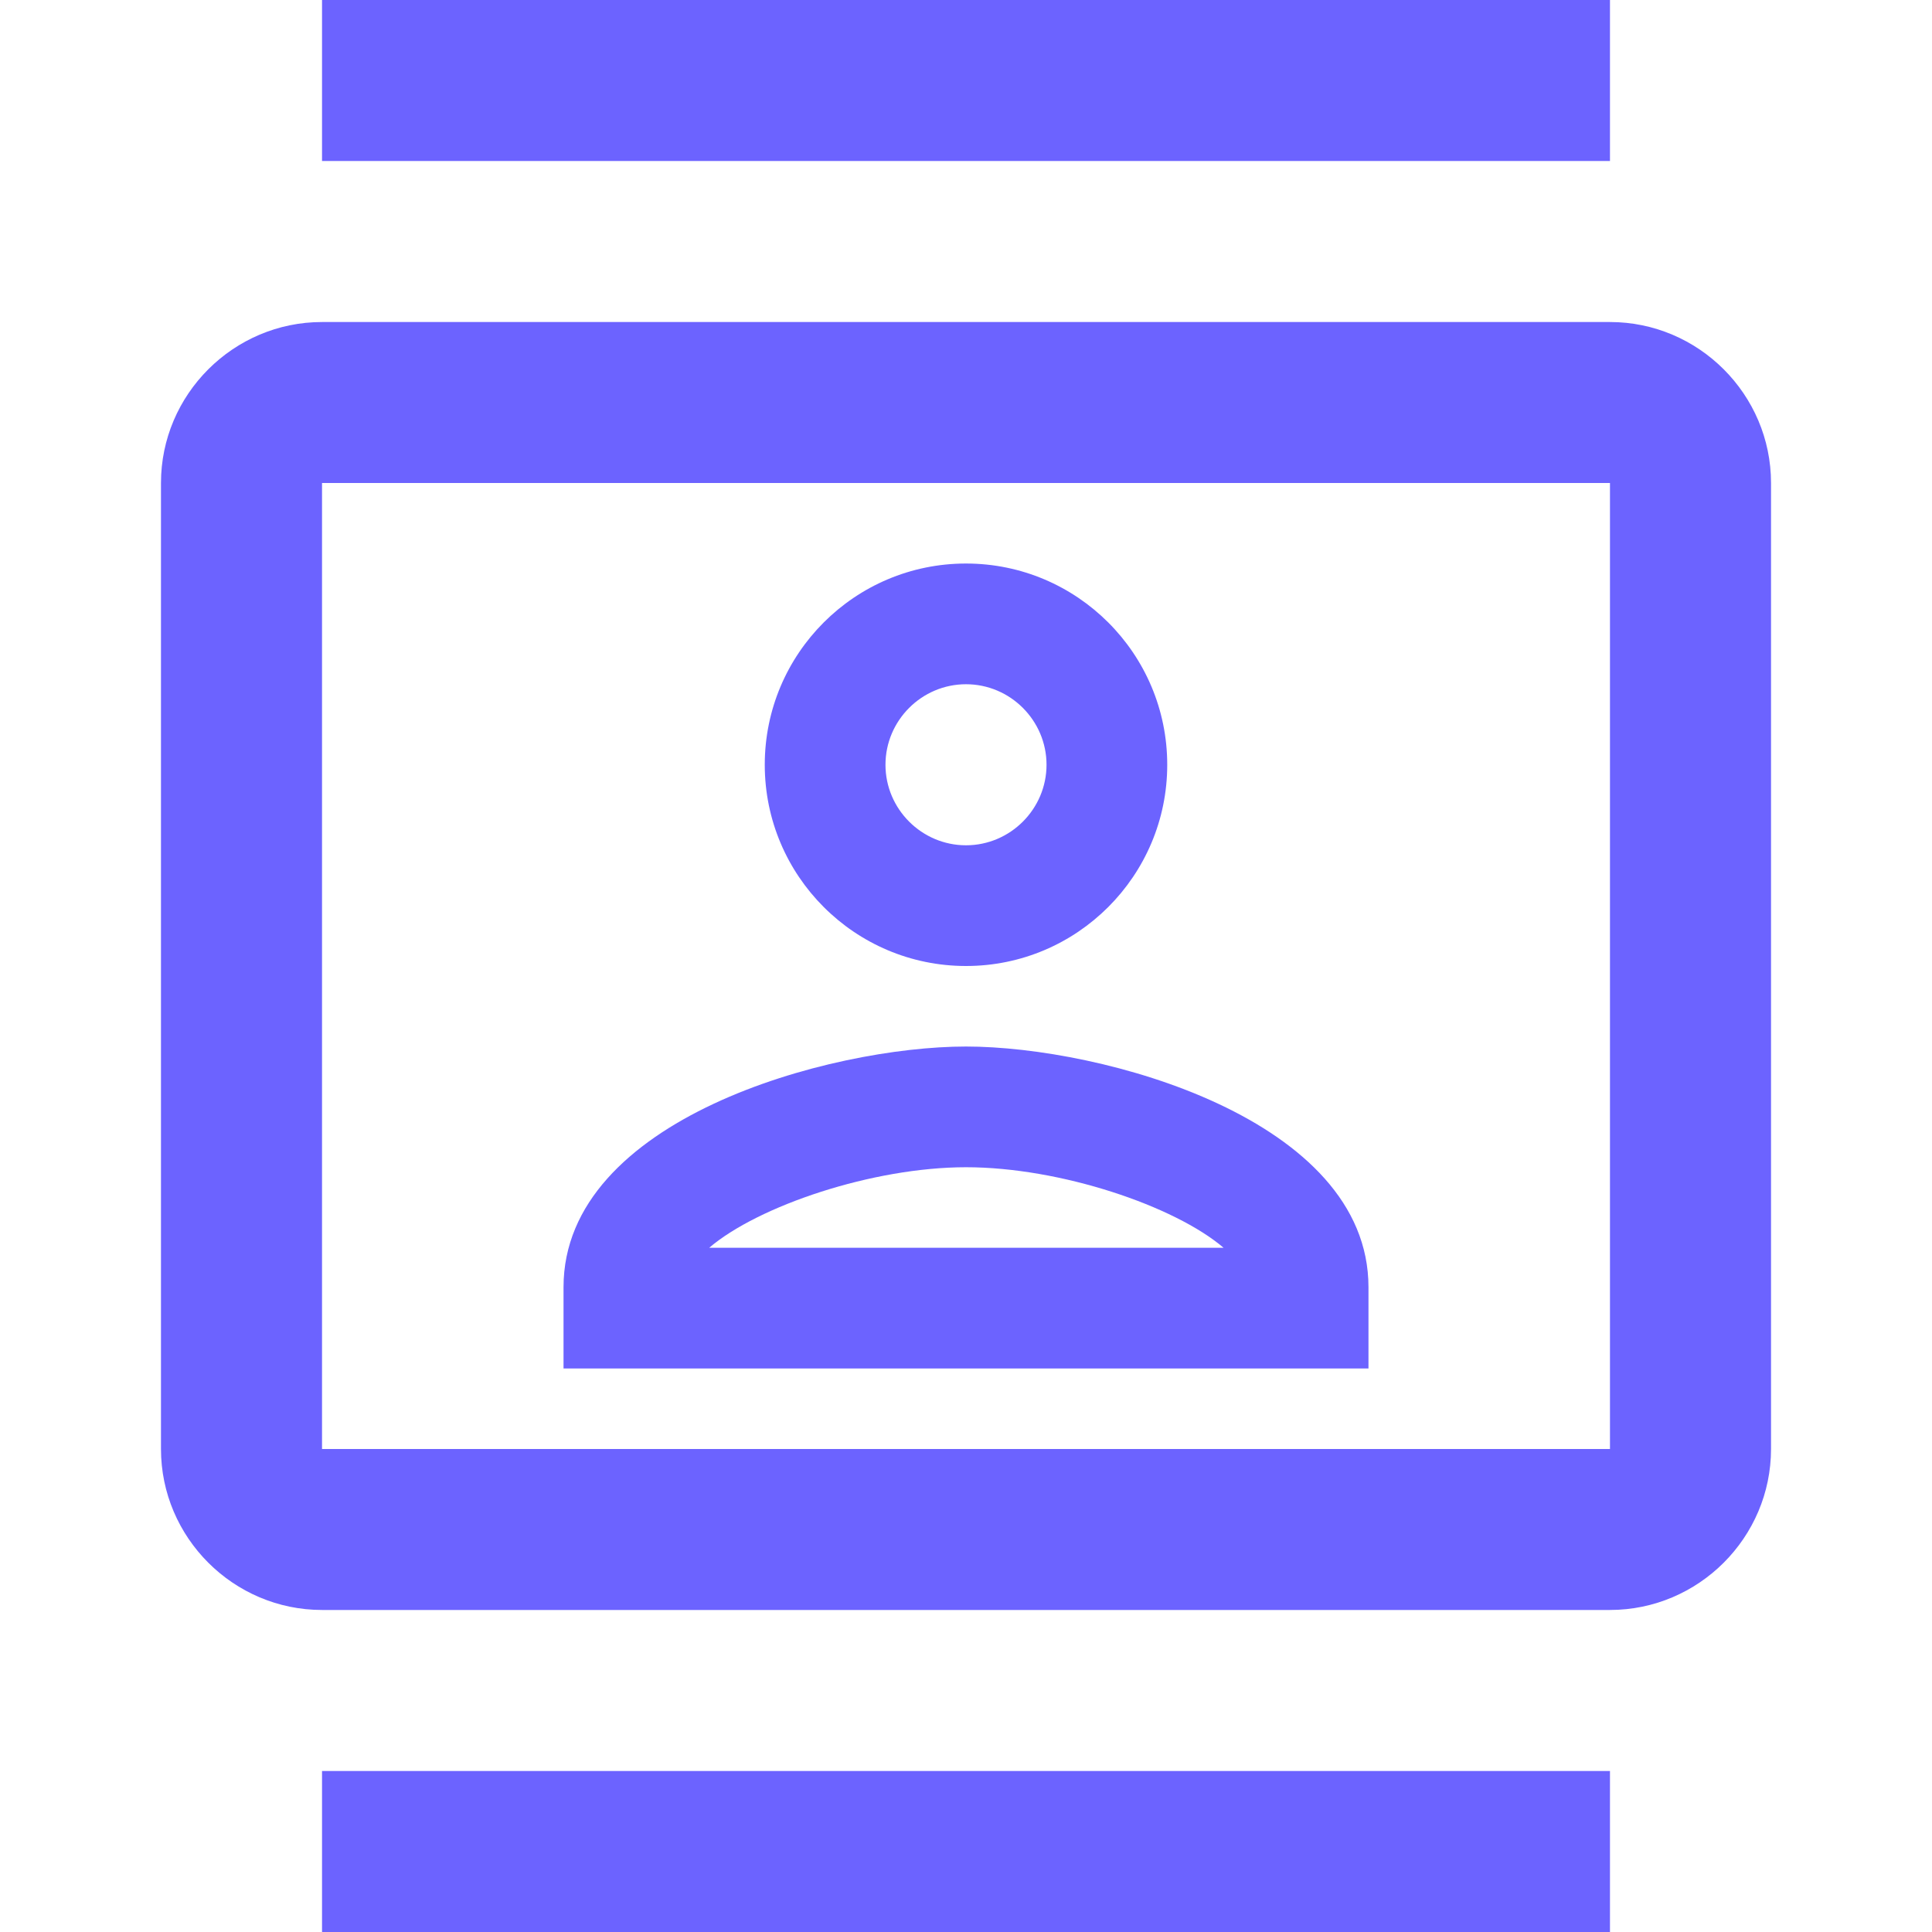 <svg width="25" height="25" viewBox="0 0 25 25" fill="none" xmlns="http://www.w3.org/2000/svg">
<g clip-path="url(#clip0_209_622)">
<path d="M20.833 4.167H4.167C3.021 4.167 2.083 5.104 2.083 6.25V18.75C2.083 19.896 3.021 20.833 4.167 20.833H20.833C21.979 20.833 22.917 19.896 22.917 18.75V6.25C22.917 5.104 21.979 4.167 20.833 4.167ZM20.833 18.75H4.167V6.25H20.833V18.75ZM4.167 0H20.833V2.083H4.167V0ZM4.167 22.917H20.833V25H4.167V22.917ZM12.5 12.5C13.937 12.5 15.104 11.333 15.104 9.896C15.104 8.458 13.937 7.292 12.5 7.292C11.062 7.292 9.896 8.458 9.896 9.896C9.896 11.333 11.062 12.5 12.5 12.5ZM12.5 8.854C13.073 8.854 13.542 9.323 13.542 9.896C13.542 10.469 13.073 10.938 12.5 10.938C11.927 10.938 11.458 10.469 11.458 9.896C11.458 9.323 11.927 8.854 12.5 8.854ZM17.708 16.656C17.708 14.479 14.26 13.542 12.5 13.542C10.739 13.542 7.292 14.479 7.292 16.656V17.708H17.708V16.656ZM9.177 16.146C9.812 15.604 11.292 15.104 12.5 15.104C13.719 15.104 15.198 15.604 15.833 16.146H9.177Z" fill="#6C63FF"/>
</g>
<defs>
<clipPath id="clip0_209_622">
<rect width="25" height="25" fill="white"/>
</clipPath>
</defs>
</svg>
